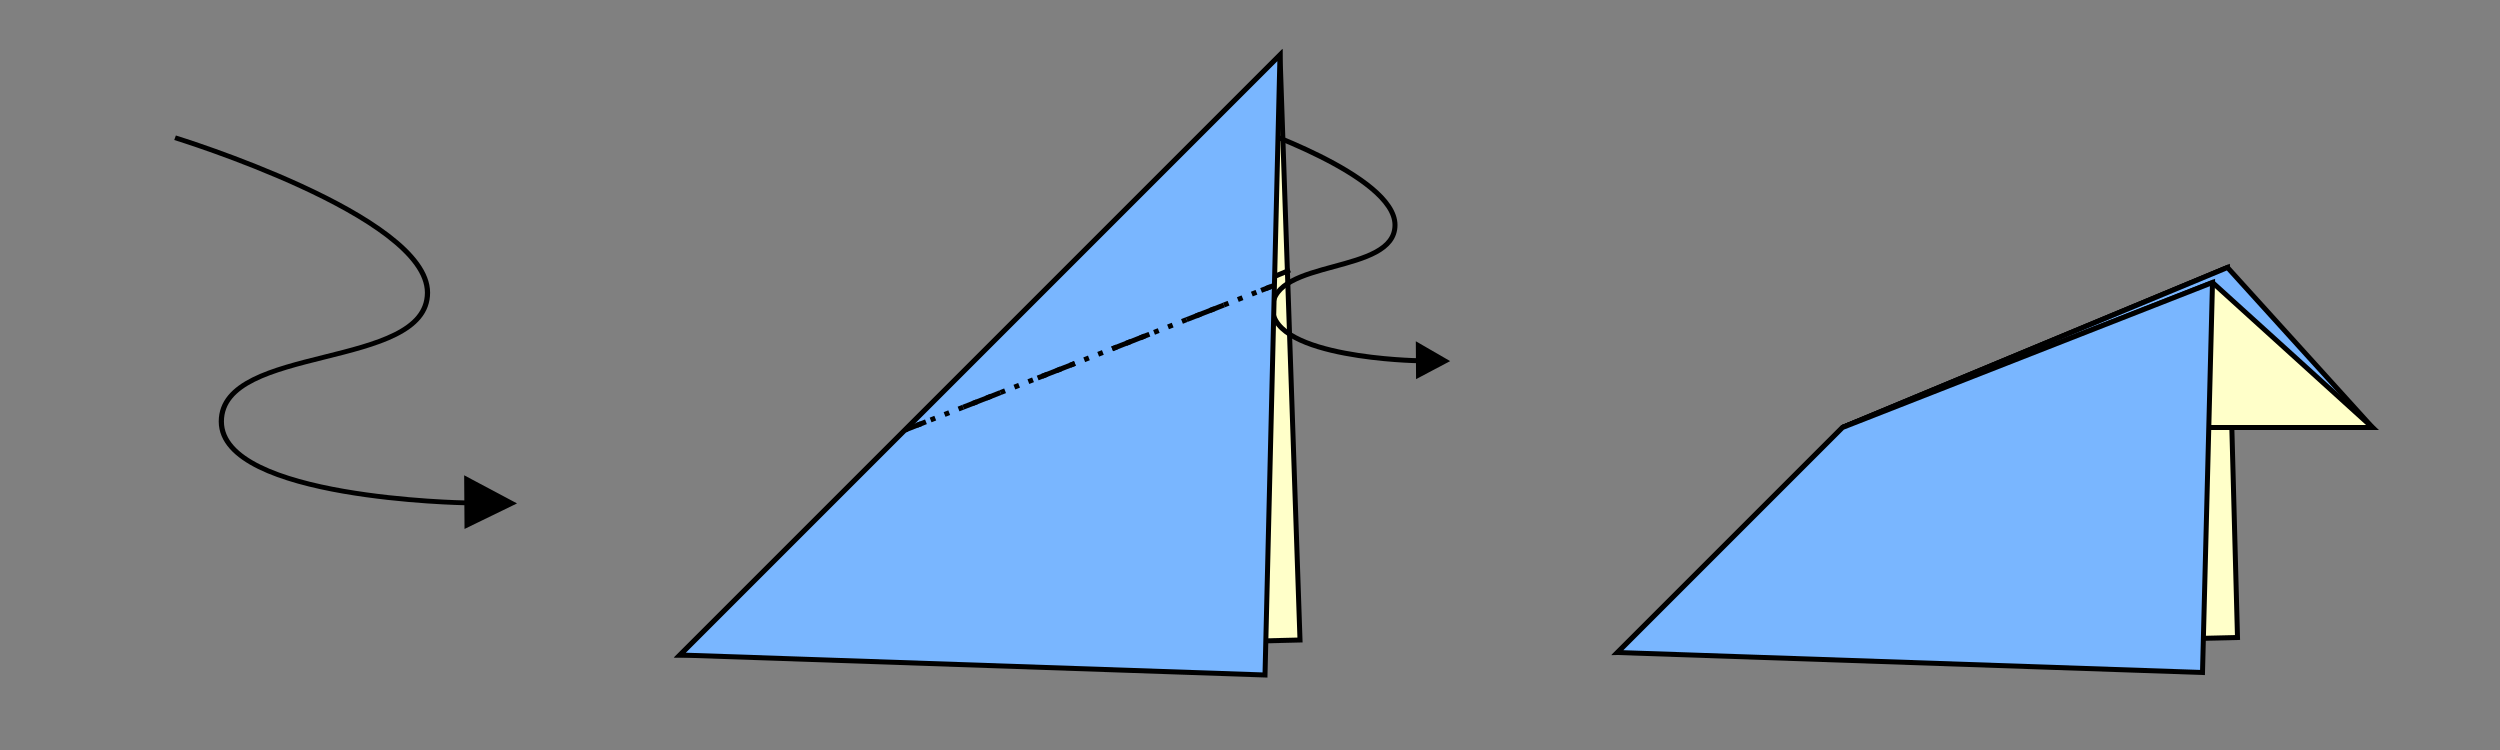 <?xml version="1.0" encoding="UTF-8" standalone="no"?>
<!-- Created with Inkscape (http://www.inkscape.org/) -->
<svg
   xmlns:dc="http://purl.org/dc/elements/1.1/"
   xmlns:cc="http://web.resource.org/cc/"
   xmlns:rdf="http://www.w3.org/1999/02/22-rdf-syntax-ns#"
   xmlns:svg="http://www.w3.org/2000/svg"
   xmlns="http://www.w3.org/2000/svg"
   xmlns:sodipodi="http://sodipodi.sourceforge.net/DTD/sodipodi-0.dtd"
   xmlns:inkscape="http://www.inkscape.org/namespaces/inkscape"
   width="500"
   height="150"
   id="svg2"
   sodipodi:version="0.32"
   inkscape:version="0.45.1"
   sodipodi:docbase="D:\Grigory\Doc`и\Оригами\Вики"
   sodipodi:docname="inside_reverse_fold.svg"
   inkscape:output_extension="org.inkscape.output.svg.inkscape"
   version="1.0">
  <rect width="100%" height="100%" fill="#808080" stroke="none"/>
  <defs
     id="defs4" />
  <sodipodi:namedview
     id="base"
     pagecolor="#ffffff"
     bordercolor="#666666"
     borderopacity="1.0"
     gridtolerance="3.6"
     guidetolerance="10"
     objecttolerance="10"
     inkscape:pageopacity="0.0"
     inkscape:pageshadow="2"
     inkscape:zoom="2.0000001"
     inkscape:cx="185.80841"
     inkscape:cy="68.472658"
     inkscape:document-units="px"
     inkscape:current-layer="layer1"
     showgrid="true"
     inkscape:window-width="1024"
     inkscape:window-height="712"
     inkscape:window-x="0"
     inkscape:window-y="22"
     width="500px"
     height="150px"
     showborder="true"
     inkscape:grid-points="true"
     inkscape:grid-bbox="true"
     showguides="true"
     inkscape:guide-bbox="true" />
  <g
     inkscape:label="Layer 1"
     inkscape:groupmode="layer"
     id="layer1">
    <path
       style="fill:#ffffc9;fill-opacity:1;fill-rule:evenodd;stroke:#000000;stroke-width:1px;stroke-linecap:butt;stroke-linejoin:miter;stroke-opacity:1"
       d="M 323.5,130.5 L 447.5,127.5 L 445.5,53.5 L 368.5,85.5 L 323.5,130.5 z "
       id="path3160"
       sodipodi:nodetypes="ccccc" />
    <path
       style="fill:#ffffc9;fill-opacity:1;fill-rule:evenodd;stroke:#000000;stroke-width:1px;stroke-linecap:butt;stroke-linejoin:miter;stroke-opacity:1"
       d="M 256,11 L 260,128 L 136,131 L 256,11 z "
       id="path2169"
       sodipodi:nodetypes="cccc" />
    <path
       style="fill:none;fill-rule:evenodd;stroke:#000000;stroke-width:1;stroke-linecap:butt;stroke-linejoin:miter;stroke-miterlimit:4;stroke-dasharray:8, 2, 1, 2;stroke-dashoffset:0;stroke-opacity:1"
       d="M 181,86 L 258,54"
       id="path2172"
       sodipodi:nodetypes="cc" />
    <g
       id="g9025"
       transform="translate(123.997,-3.359)">
      <path
         sodipodi:nodetypes="czzc"
         id="path8980"
         d="M 125.003,28.359 C 125.003,28.359 155.003,38.359 155.003,48.359 C 155.003,58.359 130.503,55 130.503,65 C 130.503,75 159.5,75.5 159.5,75.5"
         style="fill:none;fill-rule:evenodd;stroke:#000000;stroke-width:1px;stroke-linecap:butt;stroke-linejoin:miter;stroke-opacity:1" />
      <path
         sodipodi:nodetypes="cccc"
         id="path10041"
         d="M 165.003,75.561 L 159.709,78.359 L 159.672,72.479 L 165.003,75.561 z "
         style="fill:#000000;fill-opacity:1;fill-rule:evenodd;stroke:#000000;stroke-width:1px;stroke-linecap:butt;stroke-linejoin:miter;stroke-opacity:1" />
    </g>
    <path
       style="fill:#79b6ff;fill-opacity:1;fill-rule:evenodd;stroke:#000000;stroke-width:1px;stroke-linecap:butt;stroke-linejoin:miter;stroke-opacity:1"
       d="M 136,131 L 253,135 L 256,11 L 136,131 z "
       id="path2167"
       sodipodi:nodetypes="cccc" />
    <path
       style="fill:none;fill-rule:evenodd;stroke:#000000;stroke-width:1;stroke-linecap:butt;stroke-linejoin:miter;stroke-miterlimit:4;stroke-dasharray:8, 8;stroke-dashoffset:3.5;stroke-opacity:1"
       d="M 181,86 L 255,57"
       id="path2171"
       sodipodi:nodetypes="cc" />
    <path
       style="fill:none;fill-rule:evenodd;stroke:#000000;stroke-width:1;stroke-linecap:butt;stroke-linejoin:miter;stroke-miterlimit:4;stroke-dasharray:1, 2;stroke-dashoffset:3.5;stroke-opacity:1"
       d="M 181,86 L 255,57"
       id="path2170"
       sodipodi:nodetypes="cc" />
    <path
       style="fill:none;fill-rule:evenodd;stroke:#000000;stroke-width:1px;stroke-linecap:butt;stroke-linejoin:miter;stroke-opacity:1"
       d="M 368.5,85.5 L 445.5,53.5"
       id="path2176"
       sodipodi:nodetypes="cc" />
    <path
       style="fill:none;fill-rule:evenodd;stroke:#000000;stroke-width:1px;stroke-linecap:butt;stroke-linejoin:miter;stroke-opacity:1"
       d="M 368.5,85.5 L 442.5,56.5"
       id="path2180"
       sodipodi:nodetypes="cc" />
    <path
       style="fill:#79b6ff;fill-opacity:1;fill-rule:evenodd;stroke:#000000;stroke-width:1px;stroke-linecap:butt;stroke-linejoin:miter;stroke-opacity:1"
       d="M 445.5,53.5 L 474.5,85.5 L 368.5,85.5 L 445.5,53.5 z "
       id="path4131" />
    <path
       style="fill:#ffffc9;fill-opacity:1;fill-rule:evenodd;stroke:#000000;stroke-width:1px;stroke-linecap:butt;stroke-linejoin:miter;stroke-opacity:1"
       d="M 368.5,85.5 L 474.5,85.5 L 442.5,56.5 L 368.5,85.5 z "
       id="path4133" />
    <path
       style="fill:#79b6ff;fill-opacity:1;fill-rule:evenodd;stroke:#000000;stroke-width:1px;stroke-linecap:butt;stroke-linejoin:miter;stroke-opacity:1"
       d="M 323.5,130.5 L 368.5,85.5 L 442.5,56.5 L 440.5,134.5 L 323.5,130.5 z "
       id="path2185"
       sodipodi:nodetypes="ccccc" />
    <g
       id="g4113"
       transform="matrix(1.683,0,0,1.549,-175.37,-16.38)">
      <path
         sodipodi:nodetypes="czzc"
         id="path4115"
         d="M 125.003,28.359 C 125.003,28.359 155.003,38.359 155.003,48.359 C 155.003,58.359 130.503,55 130.503,65 C 130.503,75 159.5,75.5 159.5,75.5"
         style="fill:none;fill-rule:evenodd;stroke:#000000;stroke-width:0.619px;stroke-linecap:butt;stroke-linejoin:miter;stroke-opacity:1" />
      <path
         sodipodi:nodetypes="cccc"
         id="path4117"
         d="M 165.003,75.561 L 159.709,78.359 L 159.672,72.479 L 165.003,75.561 z "
         style="fill:#000000;fill-opacity:1;fill-rule:evenodd;stroke:#000000;stroke-width:0.619px;stroke-linecap:butt;stroke-linejoin:miter;stroke-opacity:1" />
    </g>
  </g>
</svg>
